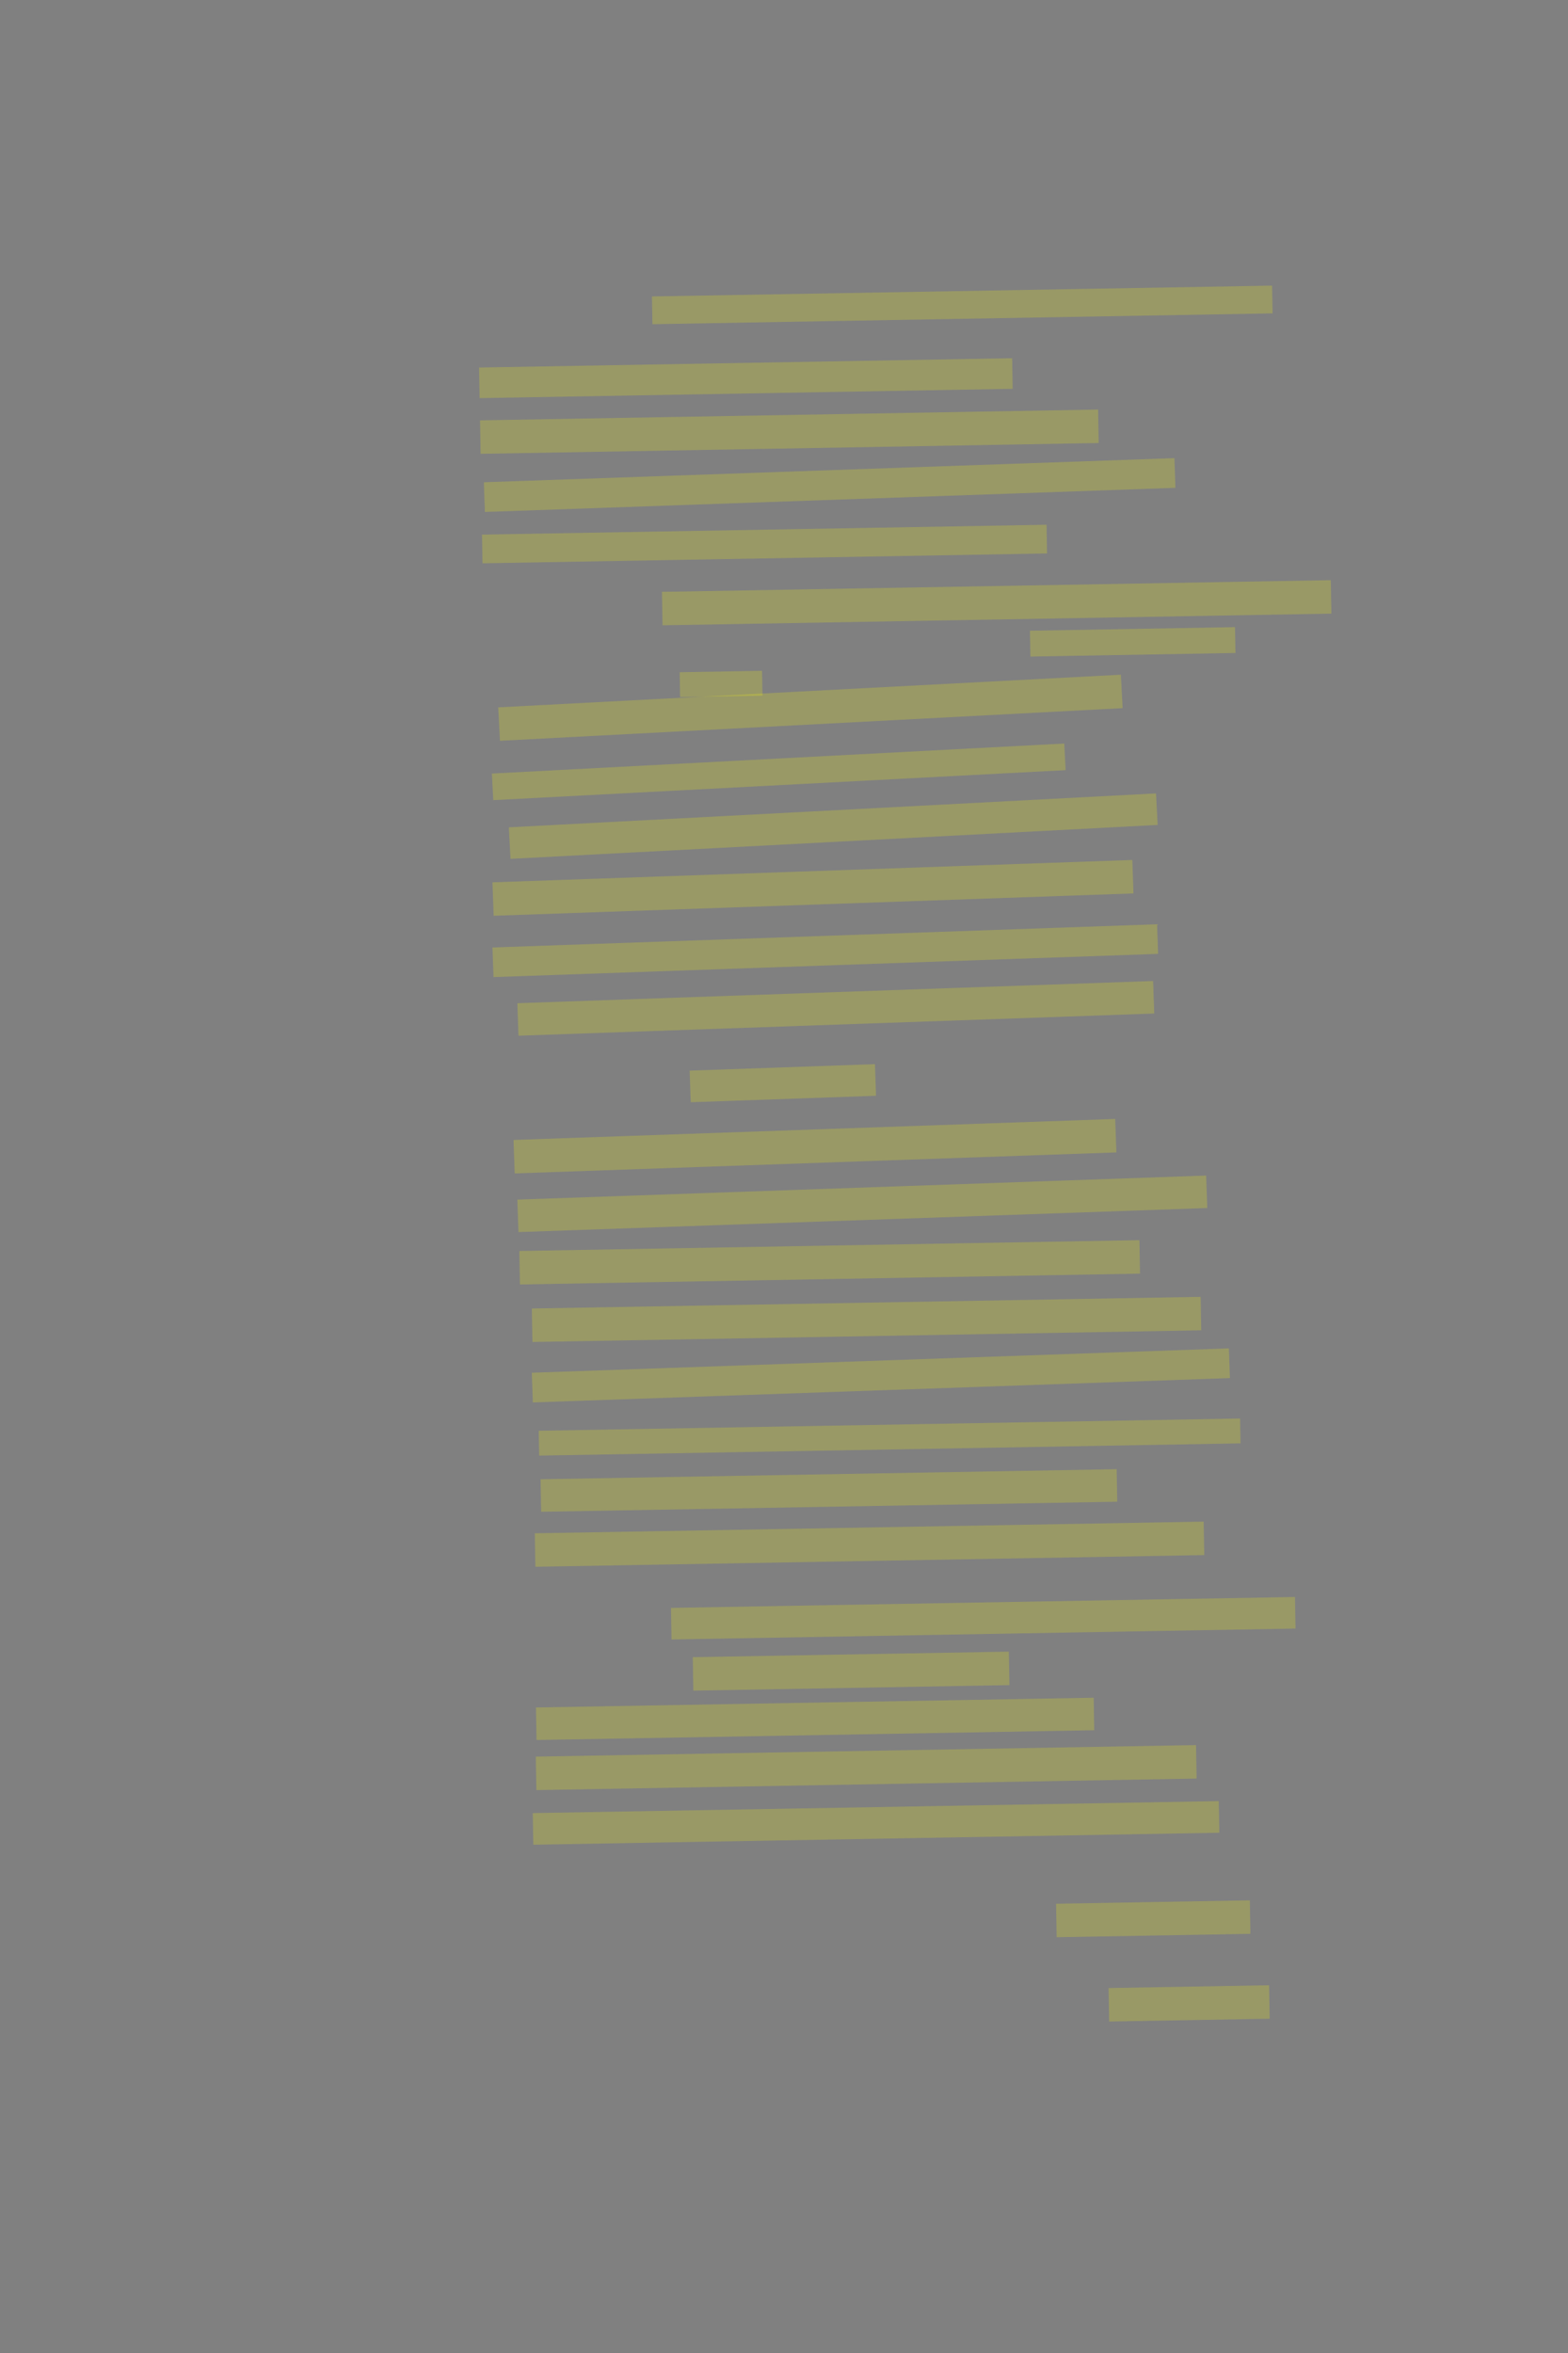 <?xml version="1.0" encoding="UTF-8" standalone="no"?><svg xmlns="http://www.w3.org/2000/svg" xmlns:xlink="http://www.w3.org/1999/xlink" height="6144" width="4096">
 <rect width="100%" height="100%" fill="#808080" stroke="none"/>
 <g>
  <title>Layer 1</title>
  <rect class=" imageannotationLine imageannotationLinked" fill="#FFFF00" fill-opacity="0.2" height="72.507" id="svg_2" stroke="#000000" stroke-dasharray="null" stroke-linecap="null" stroke-linejoin="null" stroke-opacity="0.5" stroke-width="null" transform="rotate(-1 2513.67,796.162) " width="1620.246" x="1703.549" xlink:href="#la" y="759.909"/>
  <rect class=" imageannotationLine imageannotationLinked" fill="#FFFF00" fill-opacity="0.2" height="79.919" id="svg_4" stroke="#000000" stroke-dasharray="null" stroke-linecap="null" stroke-linejoin="null" stroke-opacity="0.5" stroke-width="null" transform="rotate(-1 1948.41,987.453) " width="1392.735" x="1252.046" xlink:href="#lb" y="947.494"/>
  <rect class=" imageannotationLine imageannotationLinked" fill="#FFFF00" fill-opacity="0.2" height="87.418" id="svg_6" stroke="#000000" stroke-dasharray="null" stroke-linecap="null" stroke-linejoin="null" stroke-opacity="0.5" stroke-width="null" transform="rotate(-1 2062.02,1127.19) " width="1614.852" x="1254.59" xlink:href="#lc" y="1083.486"/>
  <rect class=" imageannotationLine imageannotationLinked" fill="#FFFF00" fill-opacity="0.2" height="77.556" id="svg_8" stroke="#000000" stroke-dasharray="null" stroke-linecap="null" stroke-linejoin="null" stroke-opacity="0.5" stroke-width="null" transform="rotate(-2 2167.25,1266.53) " width="1805.041" x="1264.733" xlink:href="#ld" y="1227.751"/>
  <rect class=" imageannotationLine imageannotationLinked" fill="#FFFF00" fill-opacity="0.2" height="74.963" id="svg_10" stroke="#000000" stroke-dasharray="null" stroke-linecap="null" stroke-linejoin="null" stroke-opacity="0.5" stroke-width="null" transform="rotate(-1 1997.11,1420.53) " width="1475.004" x="1259.612" xlink:href="#le" y="1383.053"/>
  <rect class=" imageannotationLine imageannotationLinked" fill="#FFFF00" fill-opacity="0.2" height="87.418" id="svg_12" stroke="#000000" stroke-dasharray="null" stroke-linecap="null" stroke-linejoin="null" stroke-opacity="0.5" stroke-width="null" transform="rotate(-1 2603.58,1573.84) " width="1747.463" x="1729.852" xlink:href="#lf" y="1530.129"/>
  <rect class=" imageannotationLine imageannotationLinked" fill="#FFFF00" fill-opacity="0.2" height="67.464" id="svg_14" stroke="#000000" stroke-dasharray="null" stroke-linecap="null" stroke-linejoin="null" stroke-opacity="0.5" stroke-width="null" transform="rotate(-1 2958.9,1675.94) " width="535.758" x="2691.019" xlink:href="#lg" y="1642.21"/>
  <rect class=" imageannotationLine imageannotationLinked" fill="#FFFF00" fill-opacity="0.2" height="64.921" id="svg_16" stroke="#000000" stroke-dasharray="null" stroke-linecap="null" stroke-linejoin="null" stroke-opacity="0.5" stroke-width="null" transform="rotate(-1 1883.62,1785.87) " width="215.283" x="1775.98" xlink:href="#lh" y="1753.406"/>
  <rect class=" imageannotationLine imageannotationLinked" fill="#FFFF00" fill-opacity="0.2" height="87.418" id="svg_18" stroke="#000000" stroke-dasharray="null" stroke-linecap="null" stroke-linejoin="null" stroke-opacity="0.5" stroke-width="null" transform="rotate(-3 2117.02,1848.03) " width="1628.778" x="1302.635" xlink:href="#li" y="1804.318"/>
  <rect class=" imageannotationLine imageannotationLinked" fill="#FFFF00" fill-opacity="0.2" height="69.549" id="svg_20" stroke="#000000" stroke-dasharray="null" stroke-linecap="null" stroke-linejoin="null" stroke-opacity="0.5" stroke-width="null" transform="rotate(-3 2034.32,2015.39) " width="1497.245" x="1285.693" xlink:href="#lj" y="1980.616"/>
  <rect class=" imageannotationLine imageannotationLinked" fill="#FFFF00" fill-opacity="0.2" height="82.425" id="svg_22" stroke="#000000" stroke-dasharray="null" stroke-linecap="null" stroke-linejoin="null" stroke-opacity="0.5" stroke-width="null" transform="rotate(-3 2176.67,2157.14) " width="1692.893" x="1330.222" xlink:href="#lk" y="2115.924"/>
  <rect class=" imageannotationLine imageannotationLinked" fill="#FFFF00" fill-opacity="0.2" height="87.418" id="svg_24" stroke="#000000" stroke-dasharray="null" stroke-linecap="null" stroke-linejoin="null" stroke-opacity="0.5" stroke-width="null" transform="rotate(-2 2123.69,2318.36) " width="1672.484" x="1287.452" xlink:href="#ll" y="2274.65"/>
  <rect class=" imageannotationLine imageannotationLinked" fill="#FFFF00" fill-opacity="0.2" height="77.337" id="svg_26" stroke="#000000" stroke-dasharray="null" stroke-linecap="null" stroke-linejoin="null" stroke-opacity="0.5" stroke-width="null" transform="rotate(-2 2155.85,2482.34) " width="1737.182" x="1287.257" xlink:href="#lm" y="2443.673"/>
  <rect class=" imageannotationLine imageannotationLinked" fill="#FFFF00" fill-opacity="0.2" height="84.919" id="svg_28" stroke="#000000" stroke-dasharray="null" stroke-linecap="null" stroke-linejoin="null" stroke-opacity="0.5" stroke-width="null" transform="rotate(-2 2183.31,2632.99) " width="1661.792" x="1352.412" xlink:href="#ln" y="2590.534"/>
  <rect class=" imageannotationLine imageannotationLinked" fill="#FFFF00" fill-opacity="0.2" height="82.595" id="svg_30" stroke="#000000" stroke-dasharray="null" stroke-linecap="null" stroke-linejoin="null" stroke-opacity="0.5" stroke-width="null" transform="rotate(-2 2045,2828.38) " width="484.398" x="1802.8" xlink:href="#lo" y="2787.078"/>
  <rect class=" imageannotationLine imageannotationLinked" fill="#FFFF00" fill-opacity="0.2" height="87.418" id="svg_32" stroke="#000000" stroke-dasharray="null" stroke-linecap="null" stroke-linejoin="null" stroke-opacity="0.5" stroke-width="null" transform="rotate(-2 2128.86,2992.83) " width="1572.719" x="1342.503" xlink:href="#lp" y="2949.123"/>
  <rect class=" imageannotationLine imageannotationLinked" fill="#FFFF00" fill-opacity="0.2" height="84.832" id="svg_34" stroke="#000000" stroke-dasharray="null" stroke-linecap="null" stroke-linejoin="null" stroke-opacity="0.5" stroke-width="null" transform="rotate(-2 2252.56,3143.34) " width="1800.516" x="1352.298" xlink:href="#lq" y="3100.929"/>
  <rect class=" imageannotationLine imageannotationLinked" fill="#FFFF00" fill-opacity="0.2" height="87.418" id="svg_36" stroke="#000000" stroke-dasharray="null" stroke-linecap="null" stroke-linejoin="null" stroke-opacity="0.5" stroke-width="null" transform="rotate(-1 2167.31,3296.07) " width="1620.069" x="1357.274" xlink:href="#lr" y="3252.365"/>
  <rect class=" imageannotationLine imageannotationLinked" fill="#FFFF00" fill-opacity="0.2" height="87.418" id="svg_38" stroke="#000000" stroke-dasharray="null" stroke-linecap="null" stroke-linejoin="null" stroke-opacity="0.5" stroke-width="null" transform="rotate(-1 2263.62,3445.17) " width="1747.375" x="1389.929" xlink:href="#ls" y="3401.456"/>
  <rect class=" imageannotationLine imageannotationLinked" fill="#FFFF00" fill-opacity="0.2" height="77.598" id="svg_40" stroke="#000000" stroke-dasharray="null" stroke-linecap="null" stroke-linejoin="null" stroke-opacity="0.5" stroke-width="null" transform="rotate(-2 2301.03,3591.39) " width="1822.054" x="1389.999" xlink:href="#lt" y="3552.588"/>
  <rect class=" imageannotationLine imageannotationLinked" fill="#FFFF00" fill-opacity="0.2" height="64.877" id="svg_42" stroke="#000000" stroke-dasharray="null" stroke-linecap="null" stroke-linejoin="null" stroke-opacity="0.5" stroke-width="null" transform="rotate(-1 2323.94,3752.36) " width="1832.45" x="1407.711" xlink:href="#lu" y="3719.922"/>
  <rect class=" imageannotationLine imageannotationLinked" fill="#FFFF00" fill-opacity="0.2" height="84.918" id="svg_44" stroke="#000000" stroke-dasharray="null" stroke-linecap="null" stroke-linejoin="null" stroke-opacity="0.5" stroke-width="null" transform="rotate(-1 2165.32,3891.87) " width="1505.13" x="1412.752" xlink:href="#lv" y="3849.406"/>
  <rect class=" imageannotationLine imageannotationLinked" fill="#FFFF00" fill-opacity="0.2" height="87.418" id="svg_46" stroke="#000000" stroke-dasharray="null" stroke-linecap="null" stroke-linejoin="null" stroke-opacity="0.5" stroke-width="null" transform="rotate(-1 2271.41,4032.09) " width="1747.55" x="1397.63" xlink:href="#lw" y="3988.384"/>
  <rect class=" imageannotationLine imageannotationLinked" fill="#FFFF00" fill-opacity="0.2" height="82.462" id="svg_48" stroke="#000000" stroke-dasharray="null" stroke-linecap="null" stroke-linejoin="null" stroke-opacity="0.5" stroke-width="null" transform="rotate(-1 2568.51,4225.42) " width="1630.286" x="1753.365" xlink:href="#lx" y="4184.194"/>
  <rect class=" imageannotationLine imageannotationLinked" fill="#FFFF00" fill-opacity="0.2" height="87.418" id="svg_50" stroke="#000000" stroke-dasharray="null" stroke-linecap="null" stroke-linejoin="null" stroke-opacity="0.5" stroke-width="null" transform="rotate(-1 2223.27,4363.56) " width="825.801" x="1810.366" xlink:href="#ly" y="4319.854"/>
  <rect class=" imageannotationLine imageannotationLinked" fill="#FFFF00" fill-opacity="0.2" height="84.918" id="svg_52" stroke="#000000" stroke-dasharray="null" stroke-linecap="null" stroke-linejoin="null" stroke-opacity="0.5" stroke-width="null" transform="rotate(-1 2129.24,4488.17) " width="1457.07" x="1400.7" xlink:href="#lz" y="4445.709"/>
  <rect class=" imageannotationLine imageannotationLinked" fill="#FFFF00" fill-opacity="0.2" height="87.418" id="svg_54" stroke="#000000" stroke-dasharray="null" stroke-linecap="null" stroke-linejoin="null" stroke-opacity="0.5" stroke-width="null" transform="rotate(-1 2262.73,4615.42) " width="1724.922" x="1400.267" xlink:href="#laa" y="4571.715"/>
  <rect class=" imageannotationLine imageannotationLinked" fill="#FFFF00" fill-opacity="0.2" height="82.593" id="svg_56" stroke="#000000" stroke-dasharray="null" stroke-linecap="null" stroke-linejoin="null" stroke-opacity="0.5" stroke-width="null" transform="rotate(-1 2288.44,4759.89) " width="1792.325" x="1392.274" xlink:href="#lab" y="4718.59"/>
  <rect class=" imageannotationLine imageannotationLinked" fill="#FFFF00" fill-opacity="0.2" height="87.418" id="svg_58" stroke="#000000" stroke-dasharray="null" stroke-linecap="null" stroke-linejoin="null" stroke-opacity="0.5" stroke-width="null" transform="rotate(-1 3012.559,5010.171) " width="506.261" x="2759.428" xlink:href="#lac" y="4966.462"/>
  <rect class=" imageannotationLine imageannotationLinked" fill="#FFFF00" fill-opacity="0.2" height="87.418" id="svg_60" stroke="#000000" stroke-dasharray="null" stroke-linecap="null" stroke-linejoin="null" stroke-opacity="0.5" stroke-width="null" transform="rotate(-1 3106.271,5231.11) " width="419.354" x="2896.594" xlink:href="#lad" y="5187.401"/>
 </g>
</svg>